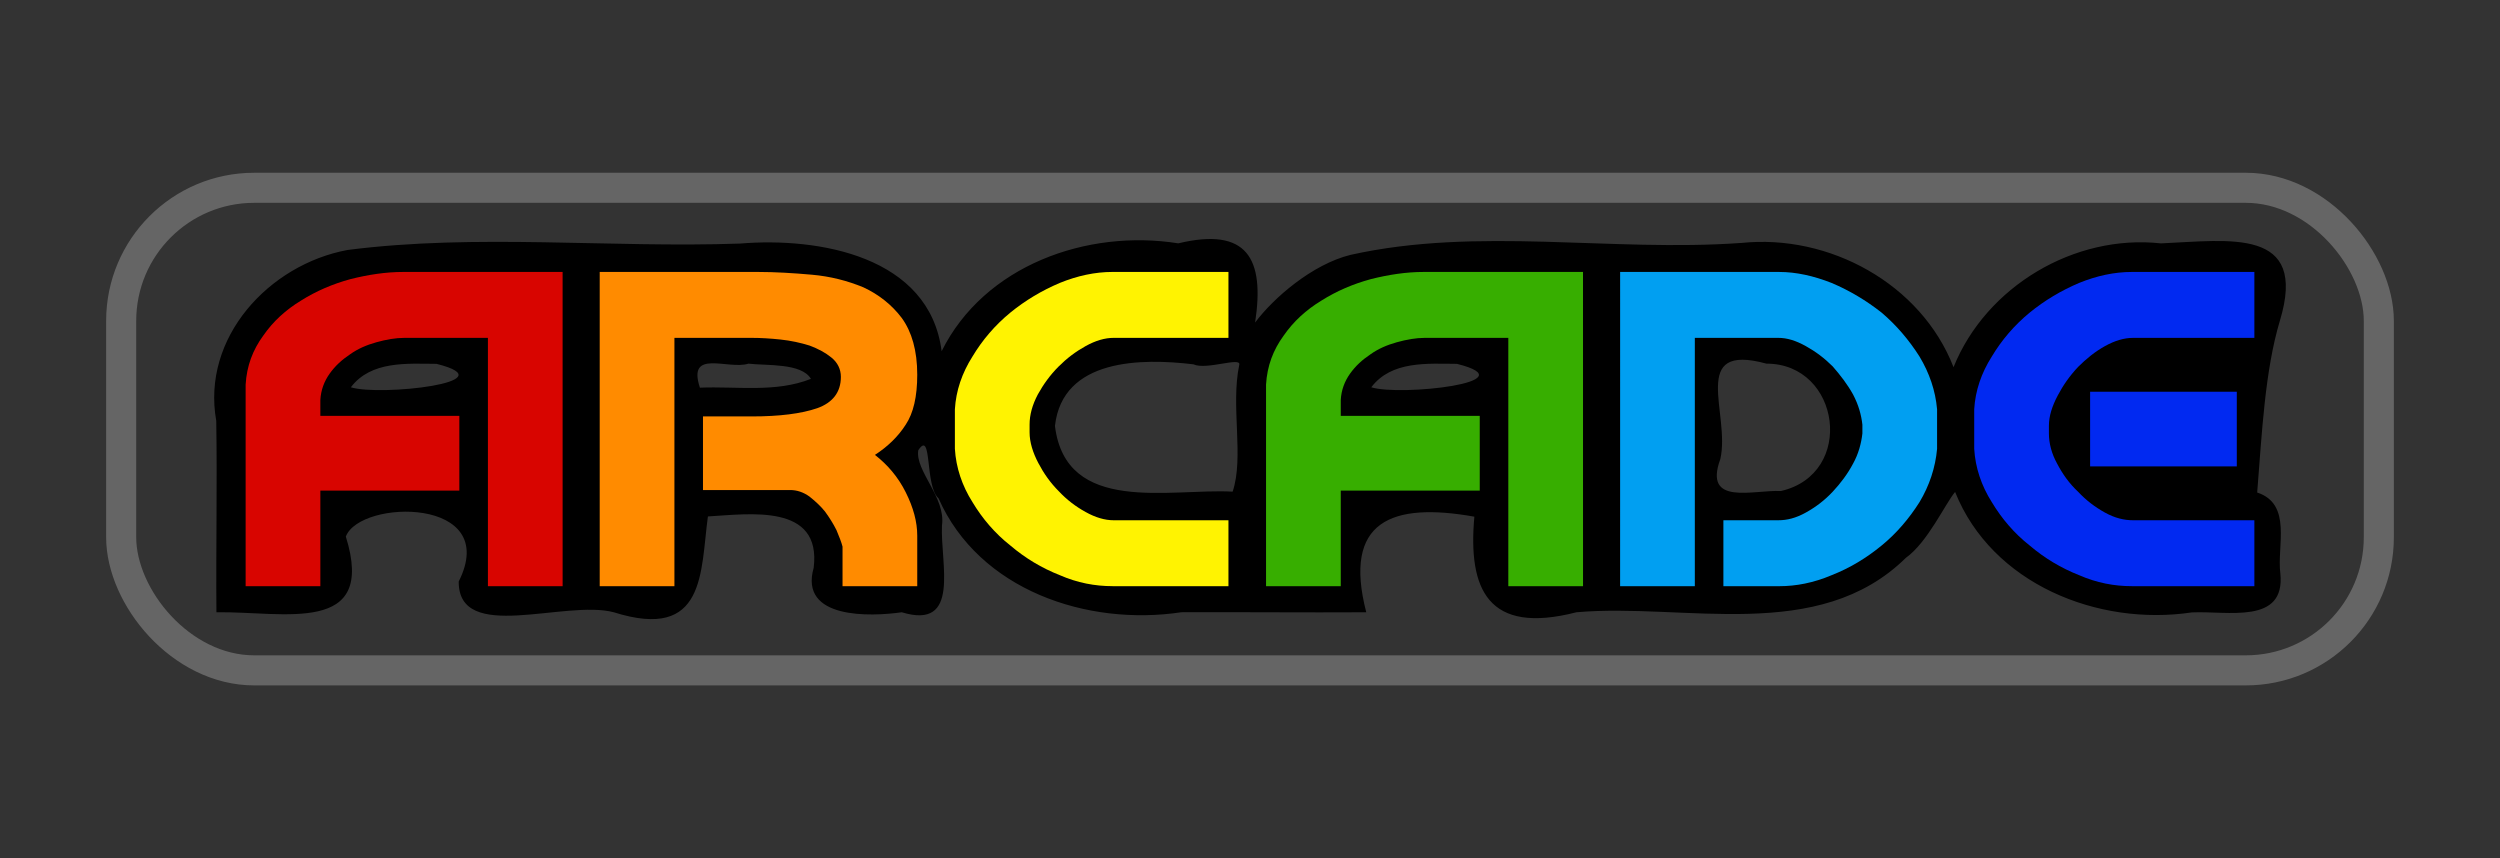 <?xml version="1.0" encoding="UTF-8" standalone="no"?>
<!-- Created with Inkscape (http://www.inkscape.org/) -->

<svg
   xmlns:osb="http://www.openswatchbook.org/uri/2009/osb"
   xmlns:dc="http://purl.org/dc/elements/1.1/"
   xmlns:cc="http://creativecommons.org/ns#"
   xmlns:rdf="http://www.w3.org/1999/02/22-rdf-syntax-ns#"
   xmlns:svg="http://www.w3.org/2000/svg"
   xmlns="http://www.w3.org/2000/svg"
   xmlns:sodipodi="http://sodipodi.sourceforge.net/DTD/sodipodi-0.dtd"
   xmlns:inkscape="http://www.inkscape.org/namespaces/inkscape"
   width="874"
   height="300"
   viewBox="0 0 231.246 79.375"
   version="1.1"
   id="svg8"
   inkscape:version="0.92.4 (5da689c313, 2019-01-14)"
   sodipodi:docname="arcade.svg">
  <rect x="0" y="0" width="231.246" height="79.375" fill="#333333" stroke="none"/>
  <defs
     id="defs2">
    <linearGradient
       id="linearGradient6027"
       osb:paint="solid">
      <stop
         style="stop-color:#000000;stop-opacity:1;"
         offset="0"
         id="stop6025" />
    </linearGradient>
  </defs>
  <sodipodi:namedview
     id="base"
     pagecolor="#ffffff"
     bordercolor="#666666"
     borderopacity="1.0"
     inkscape:pageopacity="0.0"
     inkscape:pageshadow="2"
     inkscape:zoom="1"
     inkscape:cx="318.04464"
     inkscape:cy="223.23935"
     inkscape:document-units="mm"
     inkscape:current-layer="svg8"
     showgrid="false"
     showborder="true"
     inkscape:window-width="1731"
     inkscape:window-height="1118"
     inkscape:window-x="537"
     inkscape:window-y="126"
     inkscape:window-maximized="0"
     inkscape:snap-text-baseline="true"
     inkscape:snap-global="true"
     units="px" />
  <g
     transform="translate(186.137,-168.561)"
     id="g6077"
     style="font-style:normal;font-variant:normal;font-weight:normal;font-stretch:normal;font-size:50.816px;line-height:1.25;font-family:'Barcade No Bar';-inkscape-font-specification:'Barcade No Bar, Normal';font-variant-ligatures:normal;font-variant-caps:normal;font-variant-numeric:normal;font-feature-settings:normal;text-align:start;letter-spacing:0px;word-spacing:0px;writing-mode:lr-tb;text-anchor:start;fill:#000000;fill-opacity:1;stroke:none;stroke-width:0.2;stroke-miterlimit:4;stroke-dasharray:none"
     aria-label="ARCADE"
     inkscape:export-xdpi="96"
     inkscape:export-ydpi="96"
     inkscape:export-filename="C:\Users\Dave\rect6035.png">
    <path
       style="font-style:normal;font-variant:normal;font-weight:normal;font-stretch:normal;font-size:50.816px;font-family:'Barcade No Bar';-inkscape-font-specification:'Barcade No Bar, Normal';font-variant-ligatures:normal;font-variant-caps:normal;font-variant-numeric:normal;font-feature-settings:normal;text-align:start;writing-mode:lr-tb;text-anchor:start;fill:#000000;fill-opacity:1;stroke-width:0.2;stroke-miterlimit:4;stroke-dasharray:none"
       d="m -25.095,191.033 c -11.985,0.86 -24.34,-1.529 -36.129,1.105 -3.521,0.871 -7.119,3.978 -8.818,6.26 0.903,-5.927 -0.722,-8.859 -7.107,-7.328 -8.438,-1.342 -17.942,2.04 -21.889,9.977 -1.123,-8.797 -11.371,-10.56 -18.633,-9.957 -12.083,0.425 -24.327,-0.944 -36.324,0.594 -7.26,1.353 -13.519,8.104 -12.139,15.807 0.095,5.898 -0.035,11.802 0.016,17.703 6.226,-0.097 14.839,2.193 11.969,-7 1.321,-3.487 14.388,-3.683 10.441,4.158 -0.034,5.762 9.811,1.645 14.342,2.842 8.547,2.696 8.009,-3.741 8.709,-8.863 3.81,-0.217 10.527,-1.246 9.783,4.752 -1.365,4.778 5.267,4.523 8.148,4.111 5.489,1.674 3.555,-4.538 3.719,-8.033 0.374,-2.573 -2.504,-5.054 -2.191,-6.955 1.309,-1.978 0.579,3.301 1.871,4.445 3.755,8.503 13.759,11.856 22.467,10.54 5.722,-0.023 11.357,0.036 17.098,0.003 -2.184,-8.464 2.36,-10.201 10,-8.842 -0.603,6.697 1.23,10.958 9.439,8.842 10.025,-0.882 22.37,2.945 30.477,-5.037 2.014,-1.439 3.643,-5.012 4.551,-6.092 3.406,8.508 13.209,12.44 21.896,11.142 3.303,-0.162 8.685,1.169 8.188,-3.622 -0.331,-2.472 1.132,-6.392 -2.141,-7.469 0.443,-5.554 0.718,-11.275 2.1,-15.891 2.631,-8.683 -4.679,-7.425 -11,-7.153 -8.006,-0.878 -16.181,3.989 -19.187,11.453 -3.003,-7.726 -11.526,-12.351 -19.654,-11.49 z m -46.414,11.279 c -0.809,3.83 0.462,8.524 -0.611,11.725 -5.801,-0.317 -15.419,2.184 -16.436,-6.076 0.698,-6.266 8.034,-6.271 12.807,-5.701 1.206,0.557 4.464,-0.734 4.24,0.053 z m 48.762,-0.115 c 6.865,-0.007 8.264,10.201 1.338,11.783 -2.546,-0.126 -7.197,1.413 -5.602,-2.953 0.965,-4.188 -2.965,-10.81 4.264,-8.83 z m -94.158,0.002 c 1.677,0.196 4.914,-0.076 5.777,1.406 -3.276,1.296 -6.844,0.674 -10.27,0.814 -1.199,-3.642 2.625,-1.623 4.492,-2.221 z m -28.85,0.018 c 6.755,1.694 -5.258,3.012 -7.928,2.166 1.866,-2.462 5.192,-2.184 7.928,-2.166 z m 94.385,0 c 6.755,1.693 -5.256,3.012 -7.926,2.166 1.862,-2.463 5.192,-2.183 7.926,-2.166 z"
       id="path6065"
       inkscape:connector-curvature="0" />
  </g>
  <g
     inkscape:label="Layer 1"
     inkscape:groupmode="layer"
     id="layer1"
     transform="translate(0,-217.624)">
    <g
       aria-label="ARCADE"
       style="font-style:normal;font-variant:normal;font-weight:normal;font-stretch:normal;font-size:50.816px;line-height:1.25;font-family:'Barcade No Bar';-inkscape-font-specification:'Barcade No Bar, Normal';font-variant-ligatures:normal;font-variant-caps:normal;font-variant-numeric:normal;font-feature-settings:normal;text-align:start;letter-spacing:0px;word-spacing:0px;writing-mode:lr-tb;text-anchor:start;fill:#000000;fill-opacity:1;stroke:none;stroke-width:1.27"
       id="text4544"
       transform="translate(182.433,112.564)"
       inkscape:export-xdpi="96"
       inkscape:export-ydpi="96"
       inkscape:export-filename="C:\Users\Dave\rect6035.png">
      <path
         d="m -130.393,130.215 h -14.736 c -1.626,0 -3.252,0.254 -4.878,0.661 -1.677,0.457 -3.201,1.118 -4.573,1.982 -1.423,0.864 -2.592,1.931 -3.506,3.252 -0.965,1.321 -1.524,2.795 -1.626,4.523 v 18.649 h 6.911 v -8.842 h 12.856 v -6.911 h -12.856 v -1.474 c 0.051,-0.915 0.356,-1.728 0.864,-2.439 0.508,-0.711 1.118,-1.27 1.88,-1.779 0.711,-0.508 1.524,-0.864 2.439,-1.118 0.915,-0.254 1.779,-0.407 2.592,-0.407 h 7.724 v 22.969 h 6.911 z"
         style="font-style:normal;font-variant:normal;font-weight:normal;font-stretch:normal;font-size:50.816px;font-family:'Barcade No Bar';-inkscape-font-specification:'Barcade No Bar, Normal';font-variant-ligatures:normal;font-variant-caps:normal;font-variant-numeric:normal;font-feature-settings:normal;text-align:start;writing-mode:lr-tb;text-anchor:start;fill:#d80500;fill-opacity:1;stroke-width:1.27"
         id="path4546"
         inkscape:connector-curvature="0" />
      <path
         d="m -104.5,159.281 h 6.911 v -4.675 c 0,-1.27 -0.356,-2.592 -1.067,-4.014 -0.711,-1.423 -1.677,-2.541 -2.846,-3.455 1.169,-0.762 2.134,-1.677 2.846,-2.795 0.711,-1.067 1.067,-2.592 1.067,-4.624 0,-2.236 -0.508,-3.964 -1.423,-5.234 -0.915,-1.22 -2.134,-2.185 -3.557,-2.846 -1.474,-0.61 -3.049,-1.016 -4.777,-1.169 -1.728,-0.152 -3.405,-0.254 -4.929,-0.254 h -14.686 v 29.066 h 6.911 v -22.969 h 7.165 c 0.813,0 1.677,0.051 2.642,0.152 0.966,0.102 1.88,0.305 2.693,0.559 0.813,0.305 1.474,0.661 2.033,1.118 0.559,0.457 0.864,1.067 0.864,1.779 0,1.423 -0.762,2.388 -2.185,2.896 -1.474,0.508 -3.506,0.762 -6.047,0.762 h -4.523 v 6.809 h 8.08 c 0.61,0 1.22,0.203 1.779,0.61 0.508,0.407 1.016,0.864 1.423,1.372 0.407,0.559 0.762,1.118 1.067,1.728 0.254,0.61 0.457,1.118 0.559,1.524 z"
         style="font-style:normal;font-variant:normal;font-weight:normal;font-stretch:normal;font-size:50.816px;font-family:'Barcade No Bar';-inkscape-font-specification:'Barcade No Bar, Normal';font-variant-ligatures:normal;font-variant-caps:normal;font-variant-numeric:normal;font-feature-settings:normal;text-align:start;writing-mode:lr-tb;text-anchor:start;fill:#ff8b00;fill-opacity:1;stroke-width:1.27"
         id="path4548"
         inkscape:connector-curvature="0" />
      <path
         d="m -79.525,159.281 h 10.722 v -6.098 h -10.62 c -0.813,0 -1.677,-0.254 -2.592,-0.762 -0.915,-0.508 -1.728,-1.118 -2.49,-1.931 -0.762,-0.762 -1.372,-1.626 -1.88,-2.592 -0.508,-0.965 -0.813,-1.931 -0.813,-2.846 v -0.711 c 0,-0.915 0.254,-1.829 0.762,-2.795 0.508,-0.915 1.118,-1.779 1.931,-2.592 0.762,-0.762 1.575,-1.372 2.49,-1.88 0.915,-0.508 1.779,-0.762 2.592,-0.762 h 10.62 v -6.098 H -79.525 c -1.626,0 -3.252,0.356 -4.878,1.016 -1.677,0.711 -3.201,1.626 -4.573,2.744 -1.423,1.169 -2.592,2.541 -3.506,4.065 -0.965,1.524 -1.524,3.151 -1.626,4.878 v 3.659 c 0.102,1.728 0.661,3.405 1.626,4.929 0.915,1.524 2.083,2.896 3.506,4.014 1.372,1.169 2.896,2.083 4.573,2.744 1.626,0.711 3.252,1.016 4.878,1.016 z"
         style="font-style:normal;font-variant:normal;font-weight:normal;font-stretch:normal;font-size:50.816px;font-family:'Barcade No Bar';-inkscape-font-specification:'Barcade No Bar, Normal';font-variant-ligatures:normal;font-variant-caps:normal;font-variant-numeric:normal;font-feature-settings:normal;text-align:start;writing-mode:lr-tb;text-anchor:start;fill:#fff301;fill-opacity:1;stroke-width:1.27"
         id="path4550"
         inkscape:connector-curvature="0" />
      <path
         d="m -36.007,130.215 h -14.736 c -1.626,0 -3.252,0.254 -4.878,0.661 -1.677,0.457 -3.201,1.118 -4.573,1.982 -1.423,0.864 -2.592,1.931 -3.506,3.252 -0.965,1.321 -1.524,2.795 -1.626,4.523 v 18.649 h 6.911 v -8.842 h 12.856 v -6.911 h -12.856 v -1.474 c 0.051,-0.915 0.356,-1.728 0.864,-2.439 0.508,-0.711 1.118,-1.27 1.88,-1.779 0.711,-0.508 1.524,-0.864 2.439,-1.118 0.915,-0.254 1.779,-0.407 2.592,-0.407 h 7.724 v 22.969 h 6.911 z"
         style="font-style:normal;font-variant:normal;font-weight:normal;font-stretch:normal;font-size:50.816px;font-family:'Barcade No Bar';-inkscape-font-specification:'Barcade No Bar, Normal';font-variant-ligatures:normal;font-variant-caps:normal;font-variant-numeric:normal;font-feature-settings:normal;text-align:start;writing-mode:lr-tb;text-anchor:start;fill:#37ae00;fill-opacity:1;stroke-width:1.27"
         id="path4552"
         inkscape:connector-curvature="0" />
      <path
         d="m -32.575,159.281 h 6.911 v -22.969 h 7.724 c 0.813,0 1.626,0.254 2.541,0.762 0.915,0.508 1.728,1.118 2.49,1.88 0.711,0.813 1.372,1.677 1.88,2.592 0.508,0.966 0.762,1.88 0.864,2.795 v 0.813 c -0.102,0.915 -0.356,1.88 -0.864,2.795 -0.508,0.965 -1.169,1.829 -1.88,2.592 -0.762,0.813 -1.575,1.423 -2.49,1.931 -0.915,0.508 -1.728,0.711 -2.541,0.711 h -5.082 v 6.098 h 5.183 c 1.524,0 3.151,-0.305 4.827,-1.016 1.677,-0.661 3.201,-1.575 4.624,-2.744 1.372,-1.118 2.541,-2.49 3.506,-4.014 0.915,-1.524 1.474,-3.201 1.626,-4.929 v -3.659 C -3.407,141.191 -3.966,139.565 -4.881,138.041 c -0.965,-1.524 -2.134,-2.896 -3.506,-4.065 -1.423,-1.118 -2.947,-2.033 -4.624,-2.744 -1.677,-0.661 -3.303,-1.016 -4.827,-1.016 h -14.736 z"
         style="font-style:normal;font-variant:normal;font-weight:normal;font-stretch:normal;font-size:50.816px;font-family:'Barcade No Bar';-inkscape-font-specification:'Barcade No Bar, Normal';font-variant-ligatures:normal;font-variant-caps:normal;font-variant-numeric:normal;font-feature-settings:normal;text-align:start;writing-mode:lr-tb;text-anchor:start;fill:#019ff1;fill-opacity:1;stroke-width:1.27"
         id="path4554"
         inkscape:connector-curvature="0" />
      <path
         d="m 26.093,159.281 v -6.098 H 14.863 c -0.813,0 -1.677,-0.203 -2.592,-0.711 -0.915,-0.508 -1.728,-1.118 -2.49,-1.931 -0.813,-0.762 -1.423,-1.626 -1.931,-2.592 -0.508,-0.915 -0.762,-1.88 -0.762,-2.795 v -0.711 c 0,-0.915 0.305,-1.829 0.813,-2.795 0.508,-0.966 1.118,-1.829 1.88,-2.642 0.762,-0.762 1.575,-1.423 2.49,-1.931 0.915,-0.508 1.779,-0.762 2.592,-0.762 h 11.23 v -6.098 H 14.761 c -1.626,0 -3.252,0.356 -4.878,1.016 -1.677,0.711 -3.201,1.626 -4.573,2.744 -1.423,1.169 -2.592,2.541 -3.506,4.065 -0.965,1.524 -1.524,3.151 -1.626,4.878 v 3.659 c 0.102,1.728 0.661,3.405 1.626,4.929 0.915,1.524 2.083,2.896 3.506,4.014 1.372,1.169 2.896,2.083 4.573,2.744 1.626,0.711 3.252,1.016 4.878,1.016 z M 24.467,141.293 H 10.899 v 6.911 h 13.568 z"
         style="font-style:normal;font-variant:normal;font-weight:normal;font-stretch:normal;font-size:50.816px;font-family:'Barcade No Bar';-inkscape-font-specification:'Barcade No Bar, Normal';font-variant-ligatures:normal;font-variant-caps:normal;font-variant-numeric:normal;font-feature-settings:normal;text-align:start;writing-mode:lr-tb;text-anchor:start;fill:#0129f1;fill-opacity:1;stroke-width:1.27"
         id="path4556"
         inkscape:connector-curvature="0" />
    </g>
    <rect
       style="opacity:0.993;fill:none;fill-opacity:1;fill-rule:evenodd;stroke:#666666;stroke-width:2.781;stroke-linecap:round;stroke-linejoin:round;stroke-miterlimit:4;stroke-dasharray:none;stroke-opacity:1"
       id="rect6035"
       width="208.828"
       height="44.637"
       x="11.209"
       y="234.994"
       ry="12.309"
       inkscape:export-xdpi="96"
       inkscape:export-ydpi="96"
       inkscape:export-filename="C:\Users\Dave\rect6035.png" />
  </g>
</svg>
